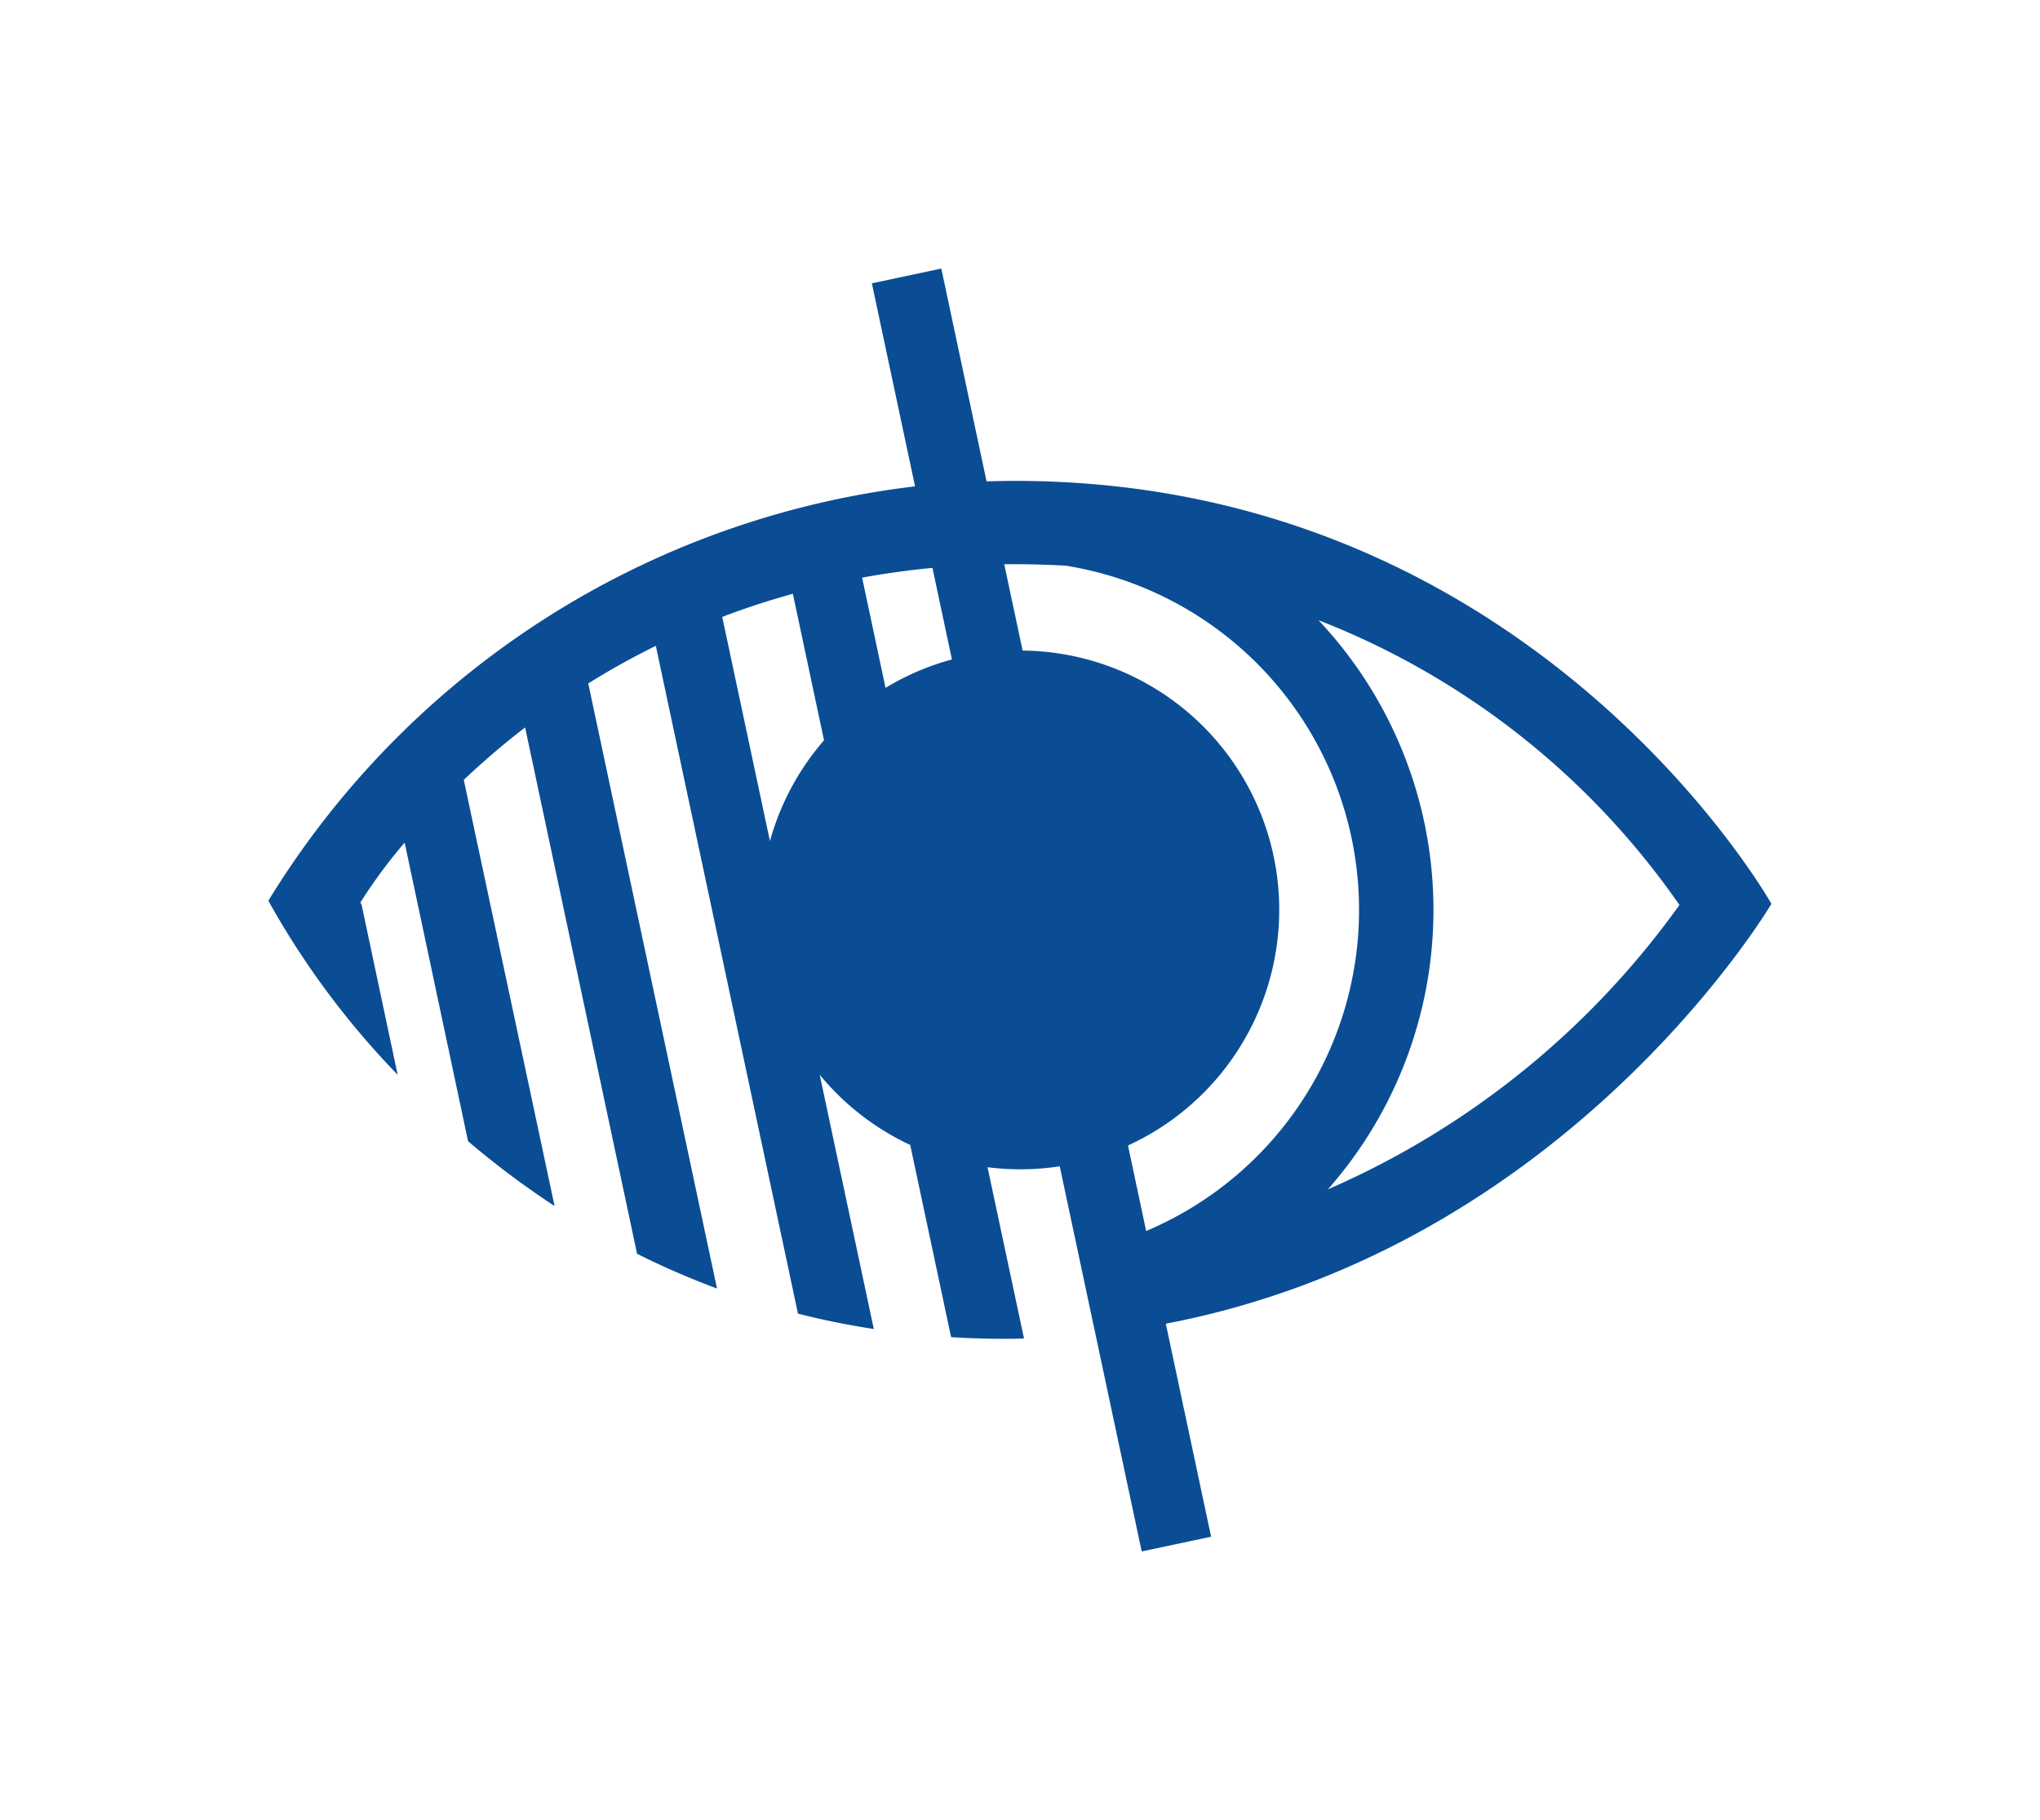 <svg xmlns="http://www.w3.org/2000/svg" xmlns:xlink="http://www.w3.org/1999/xlink" width="68.386" height="60.999" viewBox="0 0 68.386 60.999"><defs><style>.a{fill:#0a4d95;}.b{filter:url(#a);}</style><filter id="a" x="0" y="0" width="68.386" height="60.999" filterUnits="userSpaceOnUse"><feOffset dy="3" input="SourceAlpha"/><feGaussianBlur stdDeviation="3" result="b"/><feFlood flood-opacity="0.161"/><feComposite operator="in" in2="b"/><feComposite in="SourceGraphic"/></filter></defs><g class="b" transform="matrix(1, 0, 0, 1, 0, 0)"><path class="a" d="M53.562,43.333S45.6,29.158,28.213,29.158c-.324,0-.643.006-.961.016l-1.517-7.133-2.328.495,1.448,6.805A29.487,29.487,0,0,0,3.176,43.229,27.682,27.682,0,0,0,7.51,49.062L6.3,43.357l-.039-.068a16.976,16.976,0,0,1,1.484-2.007L9.871,51.291a29.031,29.031,0,0,0,2.9,2.171L9.727,39.178a26.729,26.729,0,0,1,2.056-1.757l3.753,17.642a26.755,26.755,0,0,0,2.68,1.163L13.9,35.948c.7-.44,1.458-.864,2.265-1.262L20.93,57.069q1.226.312,2.542.515l-1.813-8.521a8.728,8.728,0,0,0,3.034,2.353l1.371,6.442c.568.033,1.146.054,1.737.054.237,0,.471,0,.706-.011l-1.222-5.739a8.82,8.82,0,0,0,1.086.069,8.717,8.717,0,0,0,1.334-.1L32.453,65.04l2.326-.495-1.518-7.139C46.792,54.823,53.562,43.333,53.562,43.333Zm-33.571-2.1-1.6-7.516c.751-.287,1.542-.547,2.368-.775l1.044,4.91a8.673,8.673,0,0,0-1.813,3.381ZM23.867,36.1l-.787-3.7c.759-.138,1.544-.249,2.358-.326l.653,3.069a8.625,8.625,0,0,0-2.225.952Zm4.594-1.254-.617-2.895c.129,0,.258,0,.388,0,.568,0,1.123.017,1.67.048a11.684,11.684,0,0,1,2.7,22.3l-.609-2.866a8.689,8.689,0,0,0-3.531-16.588ZM38.693,52.905a14.161,14.161,0,0,0-.314-19.078,26.362,26.362,0,0,1,12.1,9.545,28.453,28.453,0,0,1-11.788,9.533Z" transform="translate(5.82 -16.04)"/></g></svg>